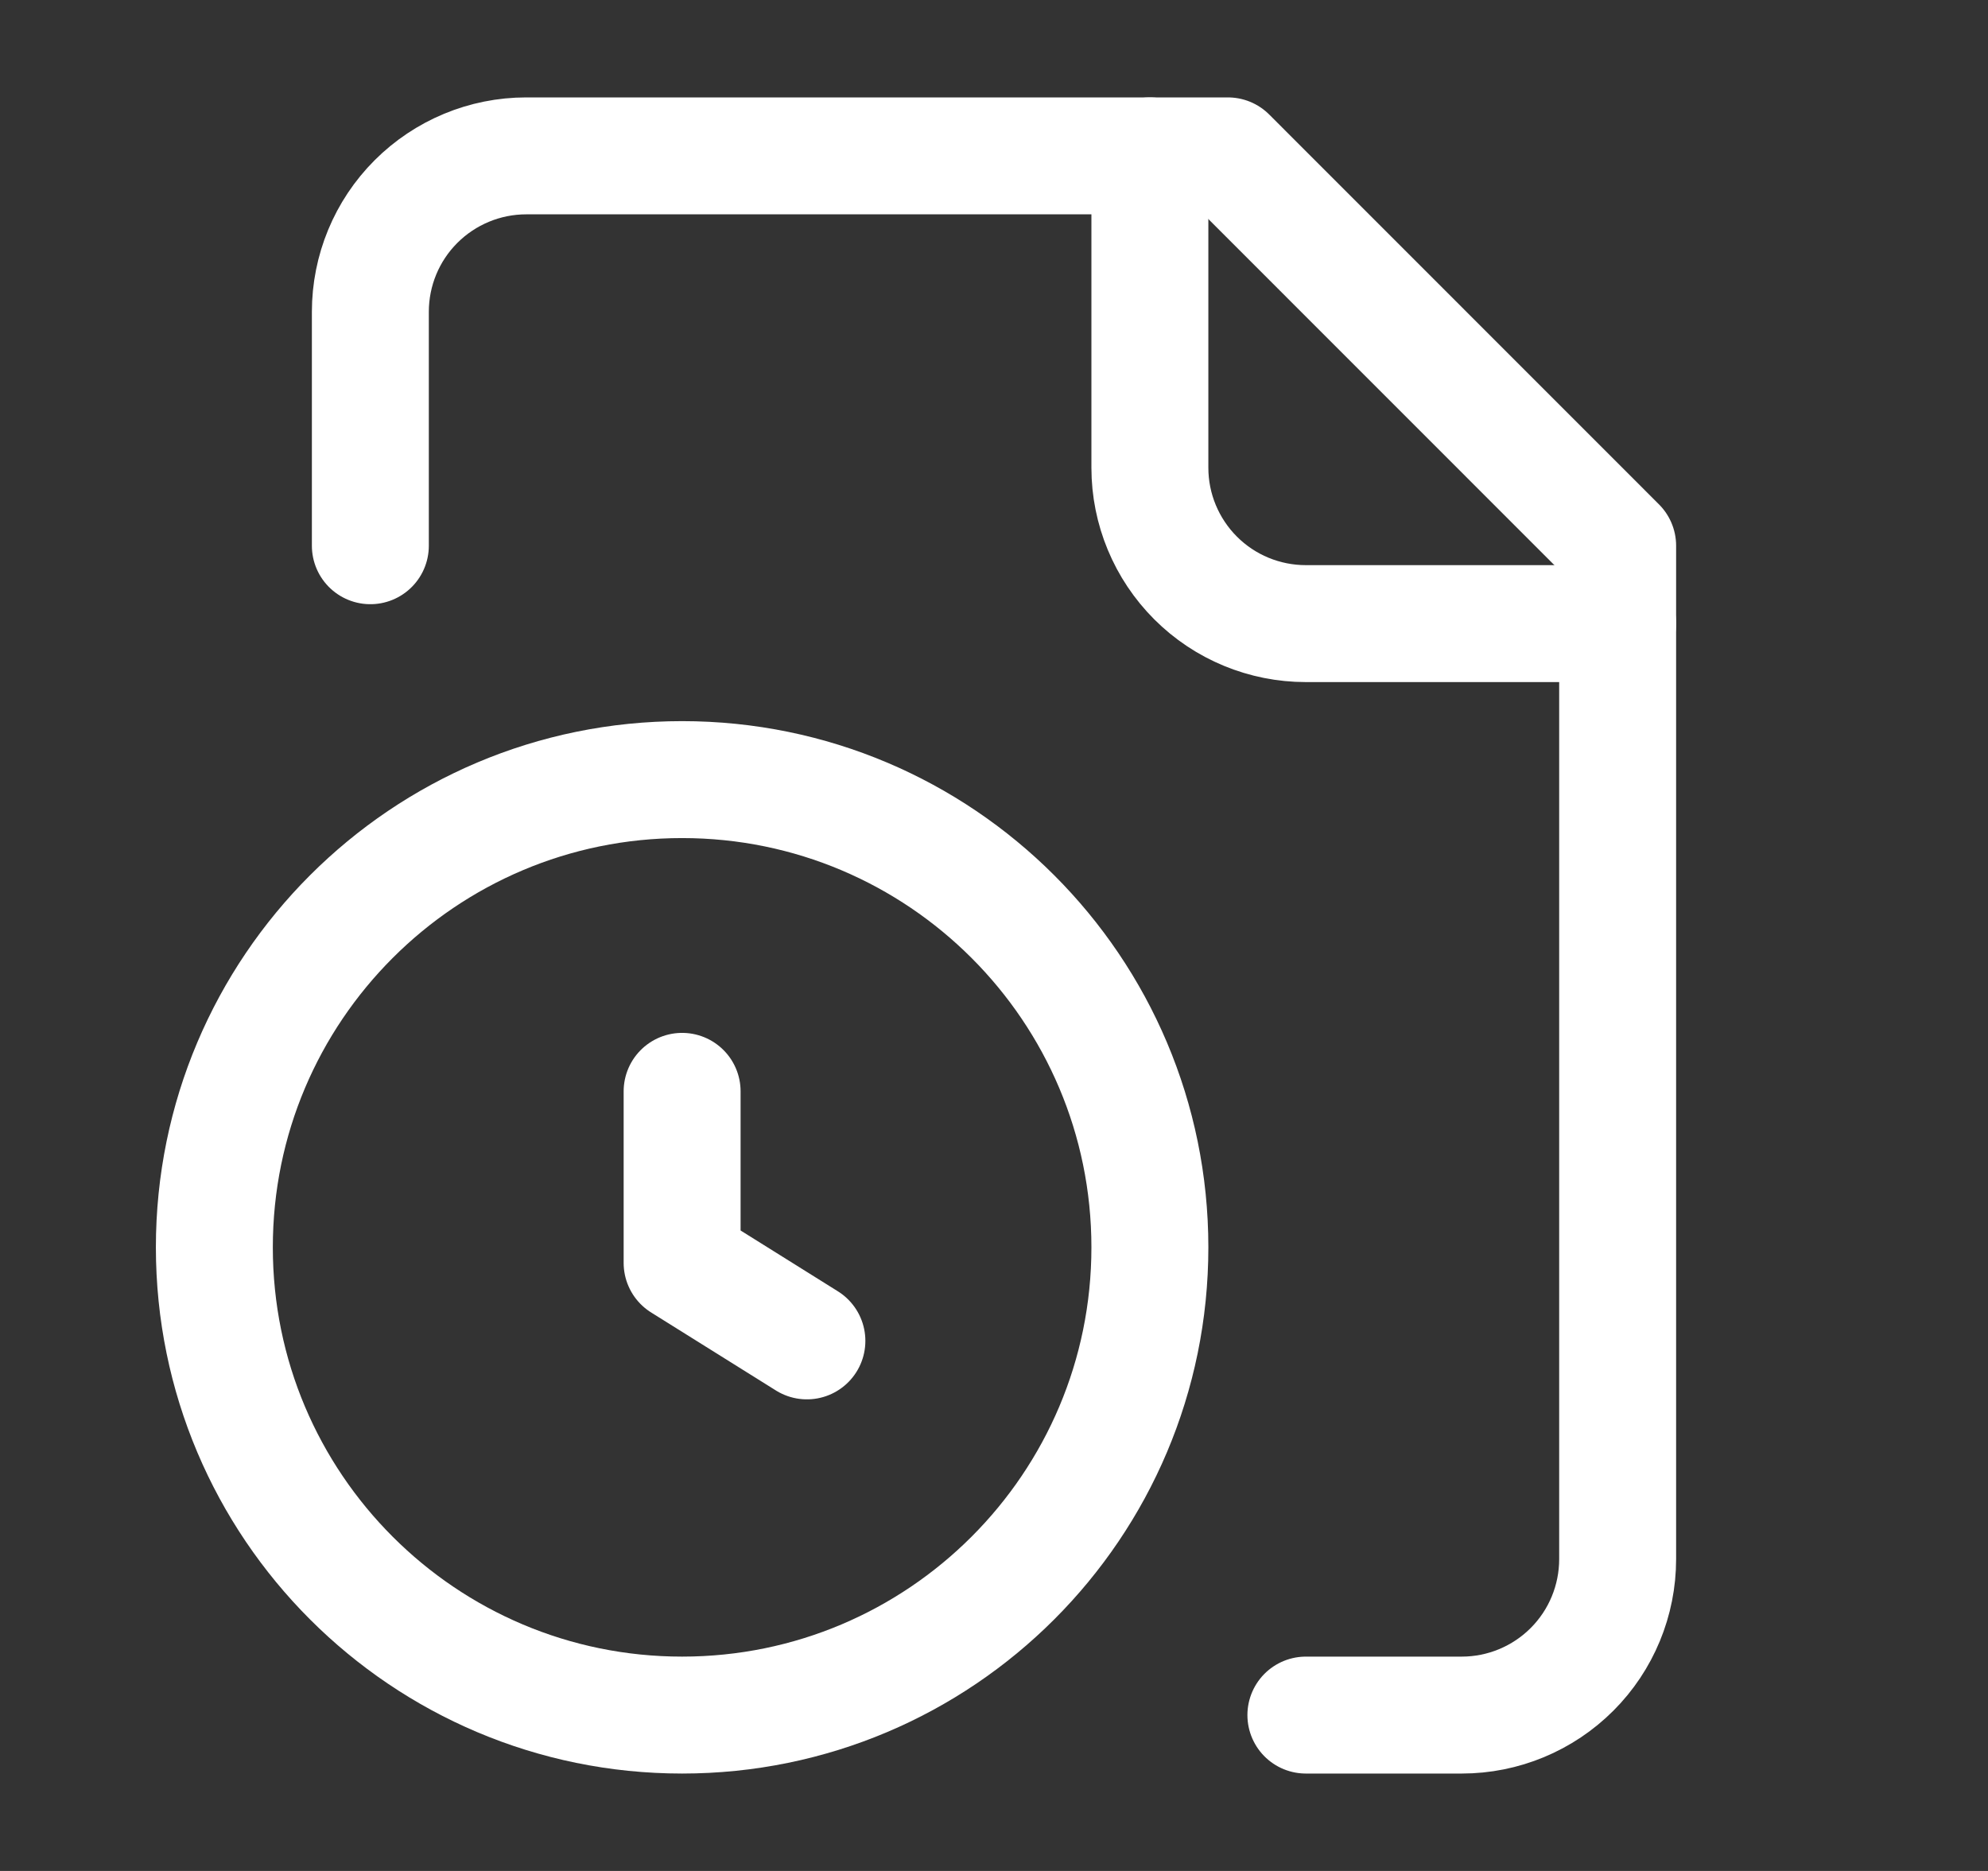 <svg width="17" height="16" viewBox="0 0 17 16" fill="none" xmlns="http://www.w3.org/2000/svg">
<rect x="0" y="0" width="17" height="16" fill="#333333" stroke="none"/>
<path d="M9.833 1.333V4C9.833 4.354 9.974 4.693 10.224 4.943C10.474 5.193 10.813 5.333 11.167 5.333H13.833" stroke="white" stroke-linecap="round" stroke-linejoin="round"/>
<path d="M11.167 14.667H12.5C12.854 14.667 13.193 14.526 13.443 14.276C13.693 14.026 13.833 13.687 13.833 13.333V4.667L10.5 1.333H4.5C4.146 1.333 3.807 1.474 3.557 1.724C3.307 1.974 3.167 2.313 3.167 2.667V4.667" stroke="white" stroke-linecap="round" stroke-linejoin="round"/>
<path d="M5.833 9.333V10.8L6.9 11.467" stroke="white" stroke-linecap="round" stroke-linejoin="round"/>
<path d="M5.833 14.667C8.042 14.667 9.833 12.876 9.833 10.667C9.833 8.458 8.042 6.667 5.833 6.667C3.624 6.667 1.833 8.458 1.833 10.667C1.833 12.876 3.624 14.667 5.833 14.667Z" stroke="white" stroke-linecap="round" stroke-linejoin="round"/>
</svg>
